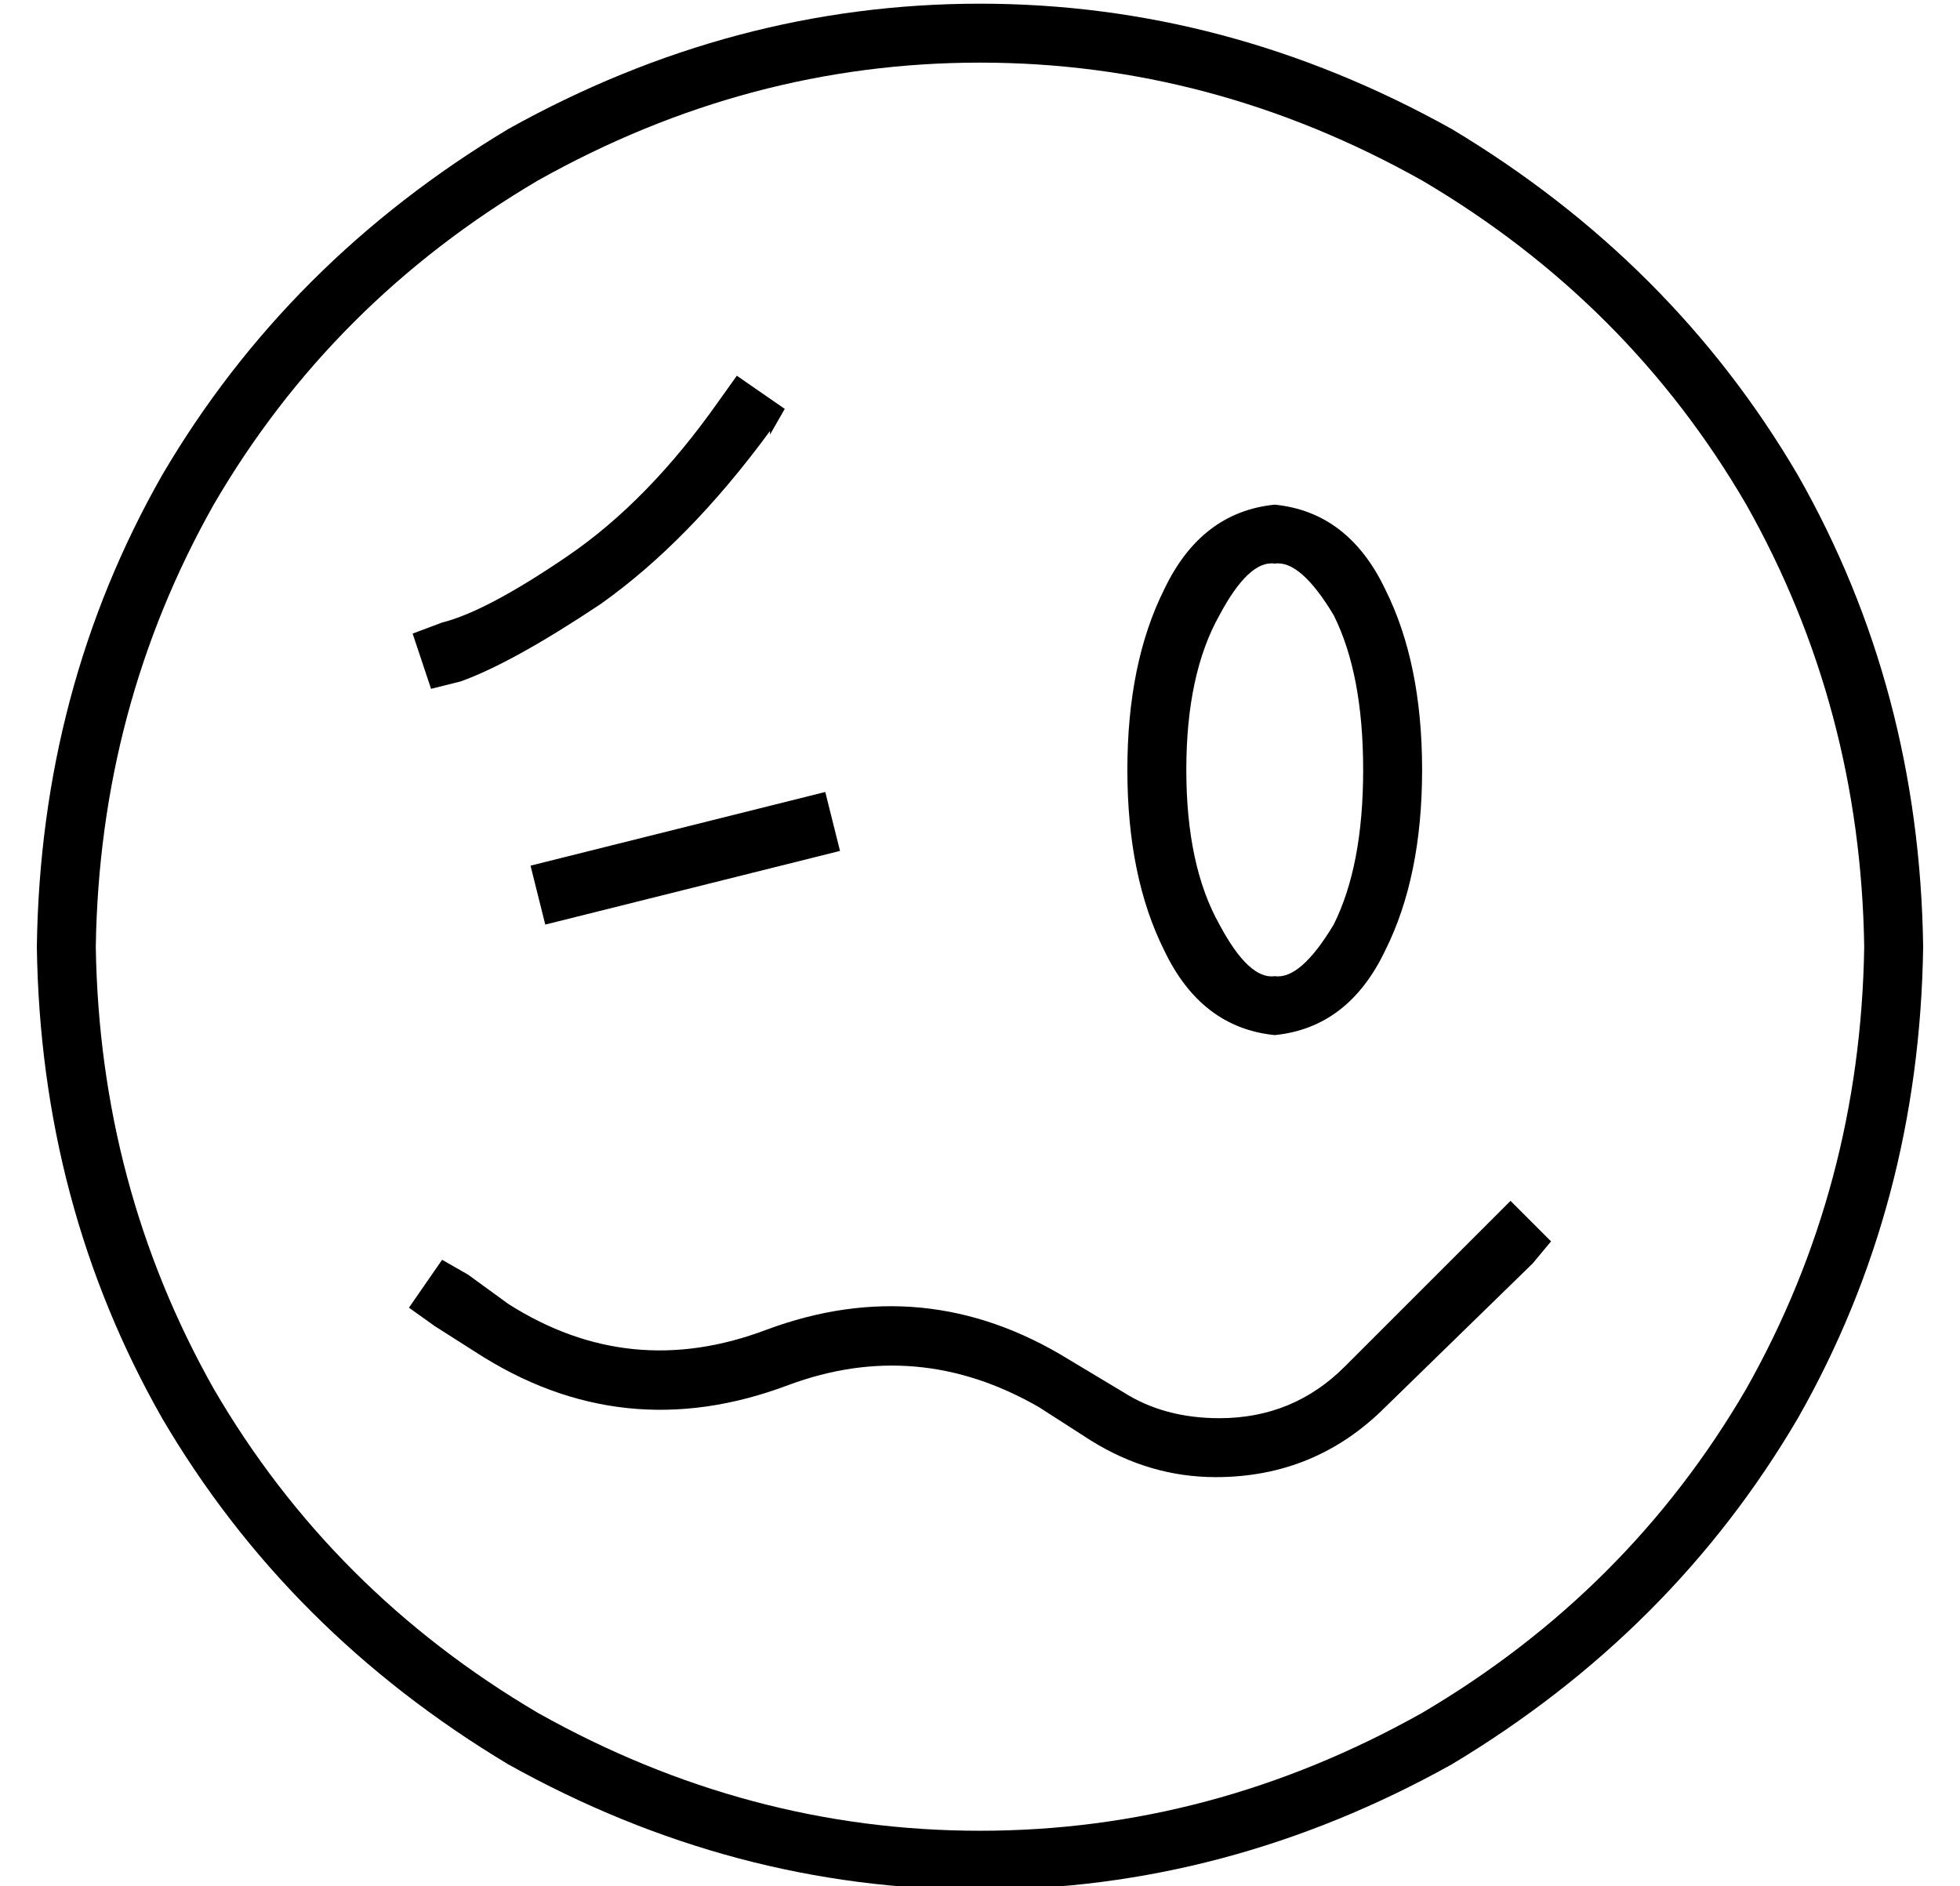 <?xml version="1.0" standalone="no"?>
<!DOCTYPE svg PUBLIC "-//W3C//DTD SVG 1.1//EN" "http://www.w3.org/Graphics/SVG/1.1/DTD/svg11.dtd" >
<svg xmlns="http://www.w3.org/2000/svg" xmlns:xlink="http://www.w3.org/1999/xlink" version="1.1" viewBox="-10 -40 532 512">
   <path fill="currentColor"
d="M496 217q-1 -65 -32 -120v0v0q-32 -55 -88 -88q-57 -32 -120 -32t-120 32q-56 33 -88 88q-31 55 -32 120q1 65 32 120q32 55 88 88q57 32 120 32t120 -32q56 -33 88 -88q31 -55 32 -120v0zM0 217q1 -70 34 -128v0v0q34 -58 94 -94q61 -34 128 -34t128 34q60 36 94 94
q33 58 34 128q-1 70 -34 128q-34 58 -94 94q-61 34 -128 34t-128 -34q-60 -36 -94 -94q-33 -58 -34 -128v0zM199 77q-22 30 -46 47v0v0q-24 16 -38 21l-8 2v0l-5 -15v0l8 -3v0q12 -3 34 -18t41 -42l5 -7v0l13 9v0l-4 7v-1zM218 191l-8 2l8 -2l-8 2l-64 16v0l-8 2v0l-4 -16v0
l8 -2v0l64 -16v0l8 -2v0l4 16v0zM406 303l-40 39l40 -39l-40 39q-19 19 -46 19q-18 0 -34 -10l-14 -9v0q-33 -19 -68 -6q-45 17 -85 -9l-11 -7v0l-7 -5v0l9 -13v0l7 4v0l11 8v0q33 21 70 7q43 -16 82 8l15 9v0q11 7 26 7q20 0 34 -14l40 -40v0l5 -5v0l11 11v0l-5 6v0z
M321 127q-9 16 -9 42t9 42q8 15 15 14q7 1 16 -14q8 -16 8 -42t-8 -42q-9 -15 -16 -14q-7 -1 -15 14v0zM306 120q10 -21 30 -23q20 2 30 23q10 20 10 49t-10 49q-10 21 -30 23q-20 -2 -30 -23q-10 -20 -10 -49t10 -49v0z" />
</svg>
